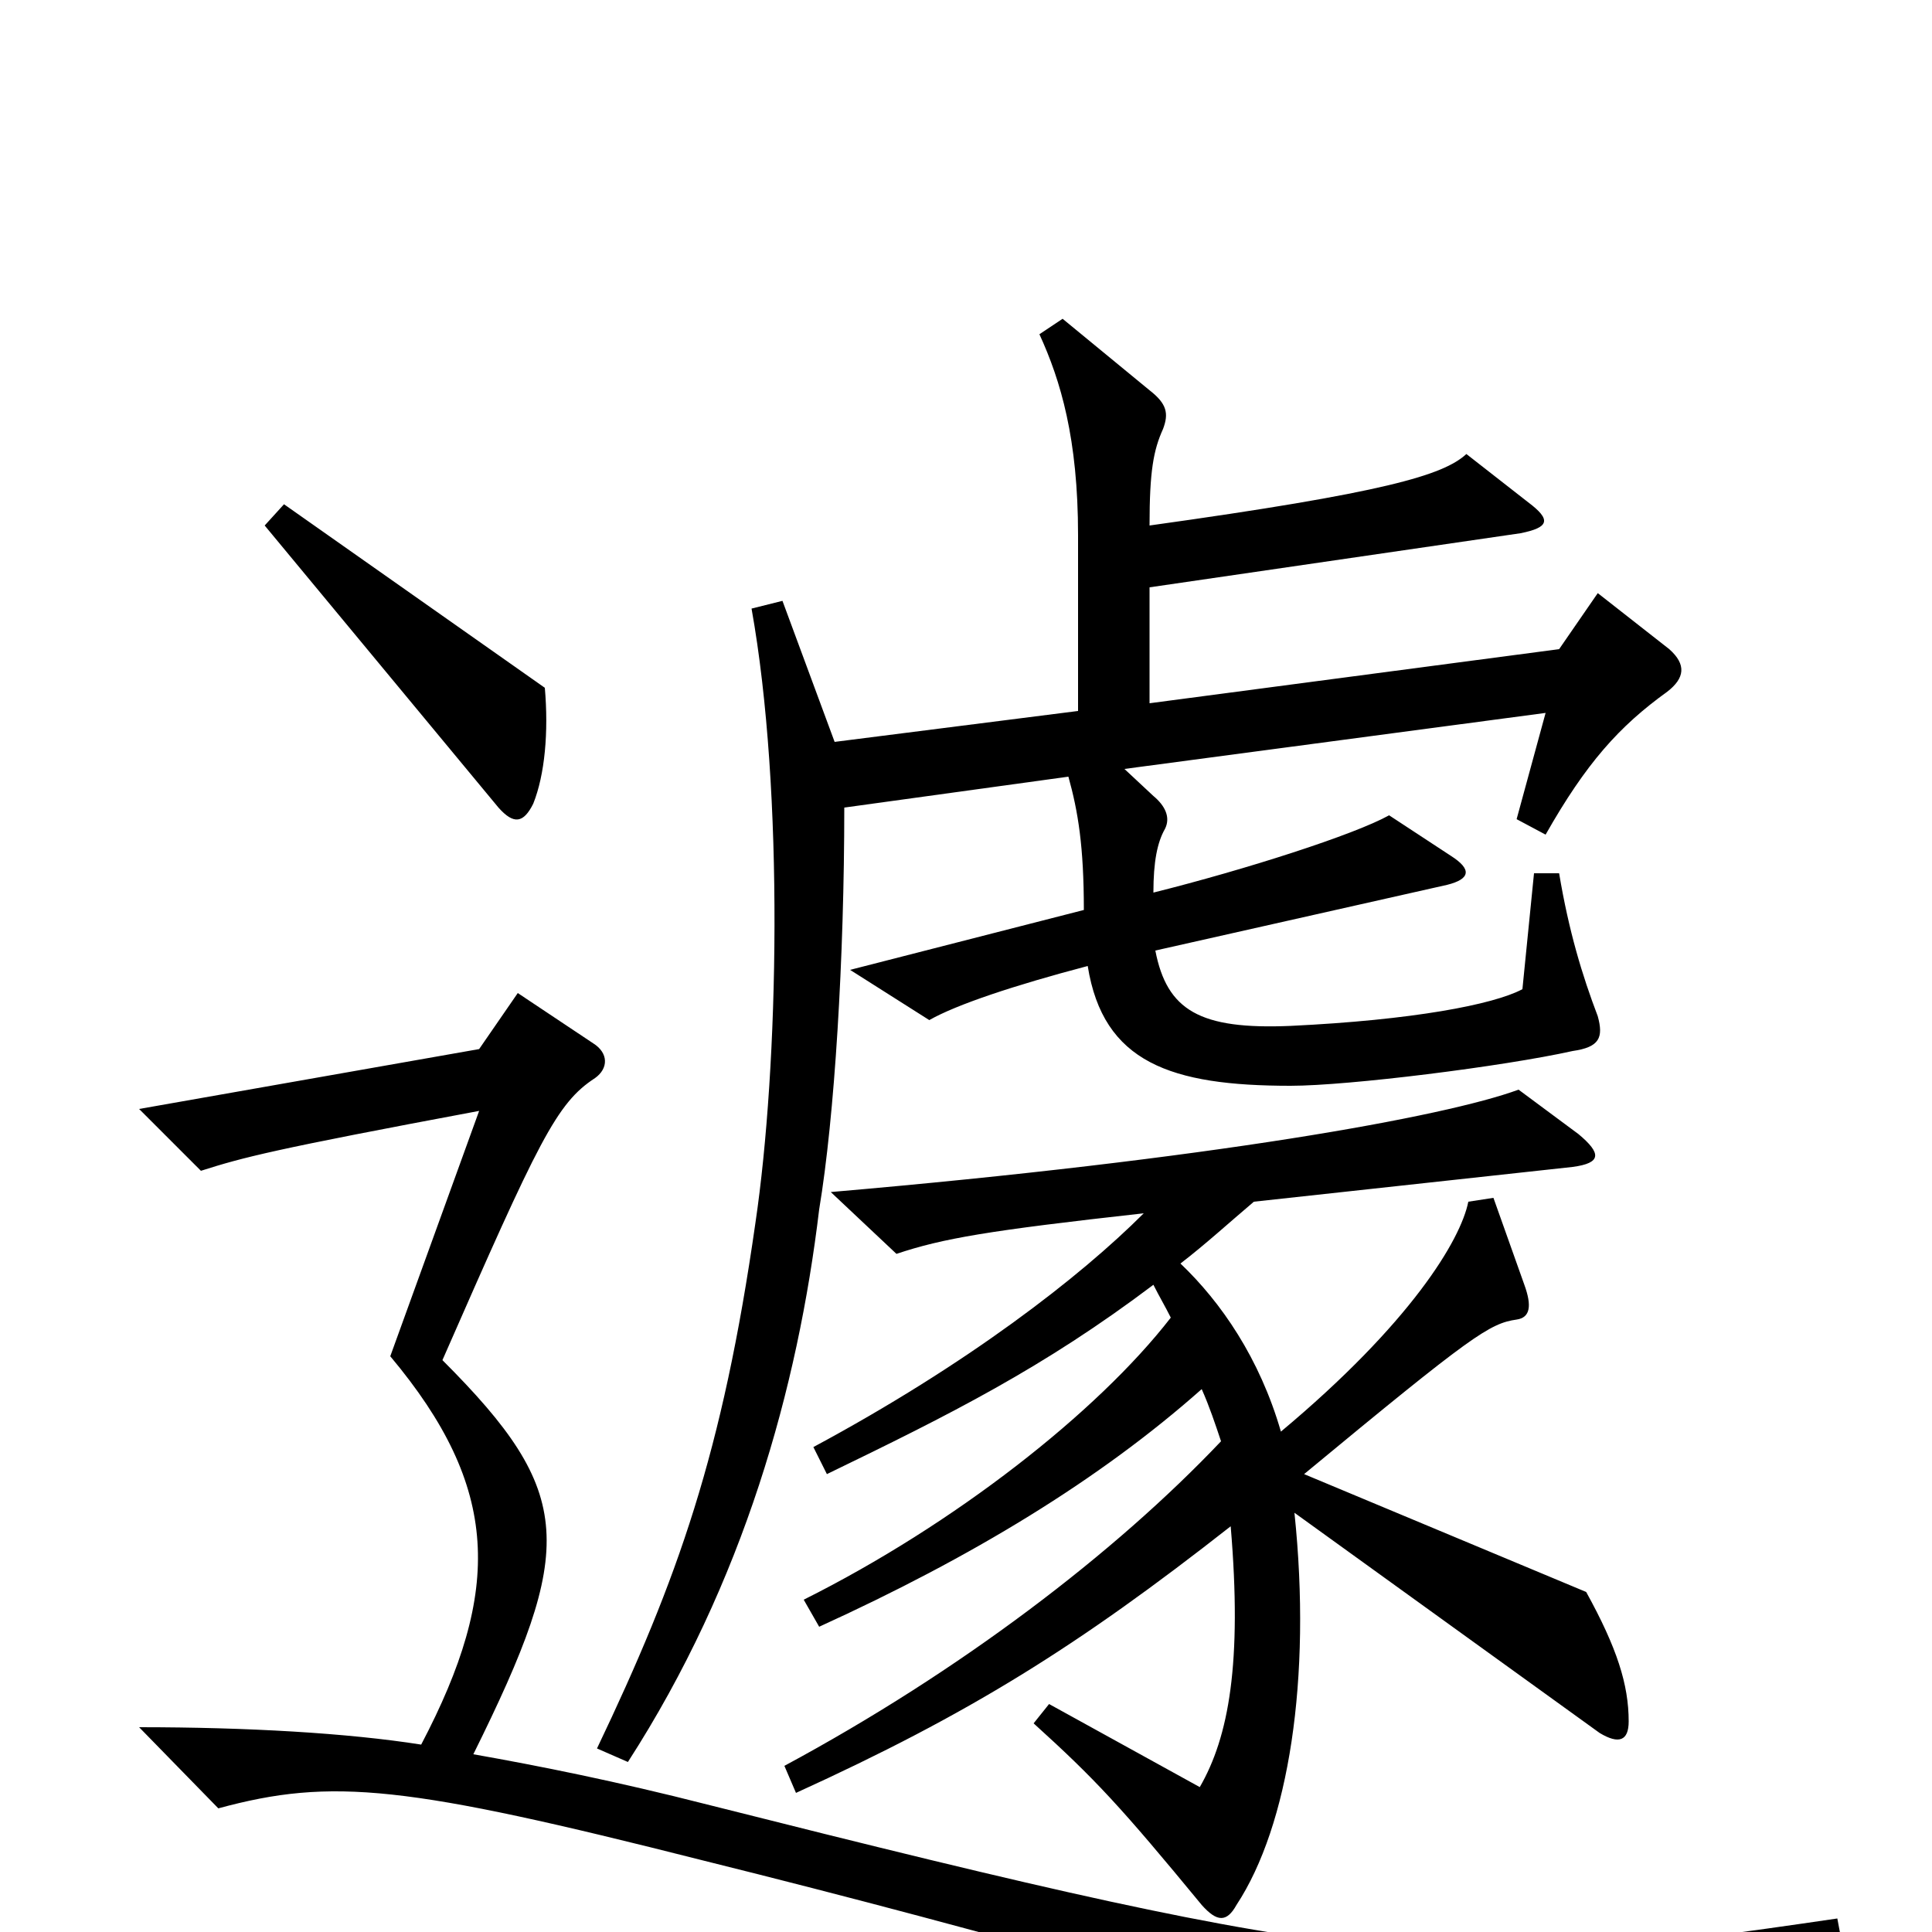 <svg xmlns="http://www.w3.org/2000/svg" viewBox="0 -1000 1000 1000">
	<path fill="#000000" d="M282 -644L147 -739L137 -728L258 -582C266 -573 271 -574 276 -584C282 -599 284 -621 282 -644ZM864 -664L827 -693L807 -664L595 -636V-696L787 -724C802 -727 803 -731 791 -740L759 -765C747 -754 717 -745 595 -728C595 -756 597 -767 602 -778C605 -786 604 -791 595 -798L550 -835L538 -827C549 -803 558 -773 558 -723V-632L432 -616L405 -689L389 -685C406 -590 403 -448 391 -367C374 -248 351 -183 309 -95L325 -88C385 -181 413 -282 424 -374C432 -422 437 -504 437 -582L553 -598C558 -580 561 -562 561 -529L440 -498L481 -472C495 -480 525 -490 563 -500C571 -450 606 -438 668 -438C698 -438 778 -448 814 -456C828 -458 830 -463 827 -474C819 -495 812 -518 807 -548H794L788 -488C773 -480 731 -472 668 -469C621 -467 604 -477 598 -508L749 -542C761 -545 762 -550 751 -557L719 -578C701 -568 645 -550 597 -538C597 -554 599 -564 603 -571C606 -577 603 -583 597 -588L582 -602L800 -631L785 -576L800 -568C821 -605 838 -624 863 -642C872 -649 873 -656 864 -664ZM843 -109C843 -128 837 -147 821 -176L675 -237C762 -309 771 -315 785 -317C792 -318 793 -324 789 -335L773 -380L760 -378C756 -358 730 -315 663 -259C652 -297 632 -326 611 -346C624 -356 636 -367 649 -378L814 -396C829 -398 829 -403 817 -413L786 -436C748 -422 627 -400 430 -383L464 -351C488 -359 511 -363 592 -372C559 -339 501 -294 421 -251L428 -237C492 -268 540 -292 597 -335C600 -329 603 -324 606 -318C568 -269 494 -211 416 -172L424 -158C503 -194 569 -234 622 -281C626 -272 629 -263 632 -254C577 -196 497 -135 406 -86L412 -72C502 -113 558 -148 637 -210C643 -139 636 -101 621 -75L543 -118L535 -108C567 -79 580 -65 622 -14C630 -5 635 -5 640 -14C667 -55 679 -131 670 -217L828 -103C838 -97 843 -99 843 -109ZM954 9L951 -7C747 23 711 21 366 -66C319 -78 279 -86 245 -92C298 -199 298 -227 229 -296C279 -410 288 -429 308 -442C315 -447 315 -455 307 -460L268 -486L248 -457L72 -426L104 -394C126 -401 141 -405 248 -425L202 -298C259 -230 260 -177 218 -97C180 -103 128 -106 72 -106L113 -64C172 -80 210 -76 364 -37C517 1 660 42 762 76Z"/>
</svg>